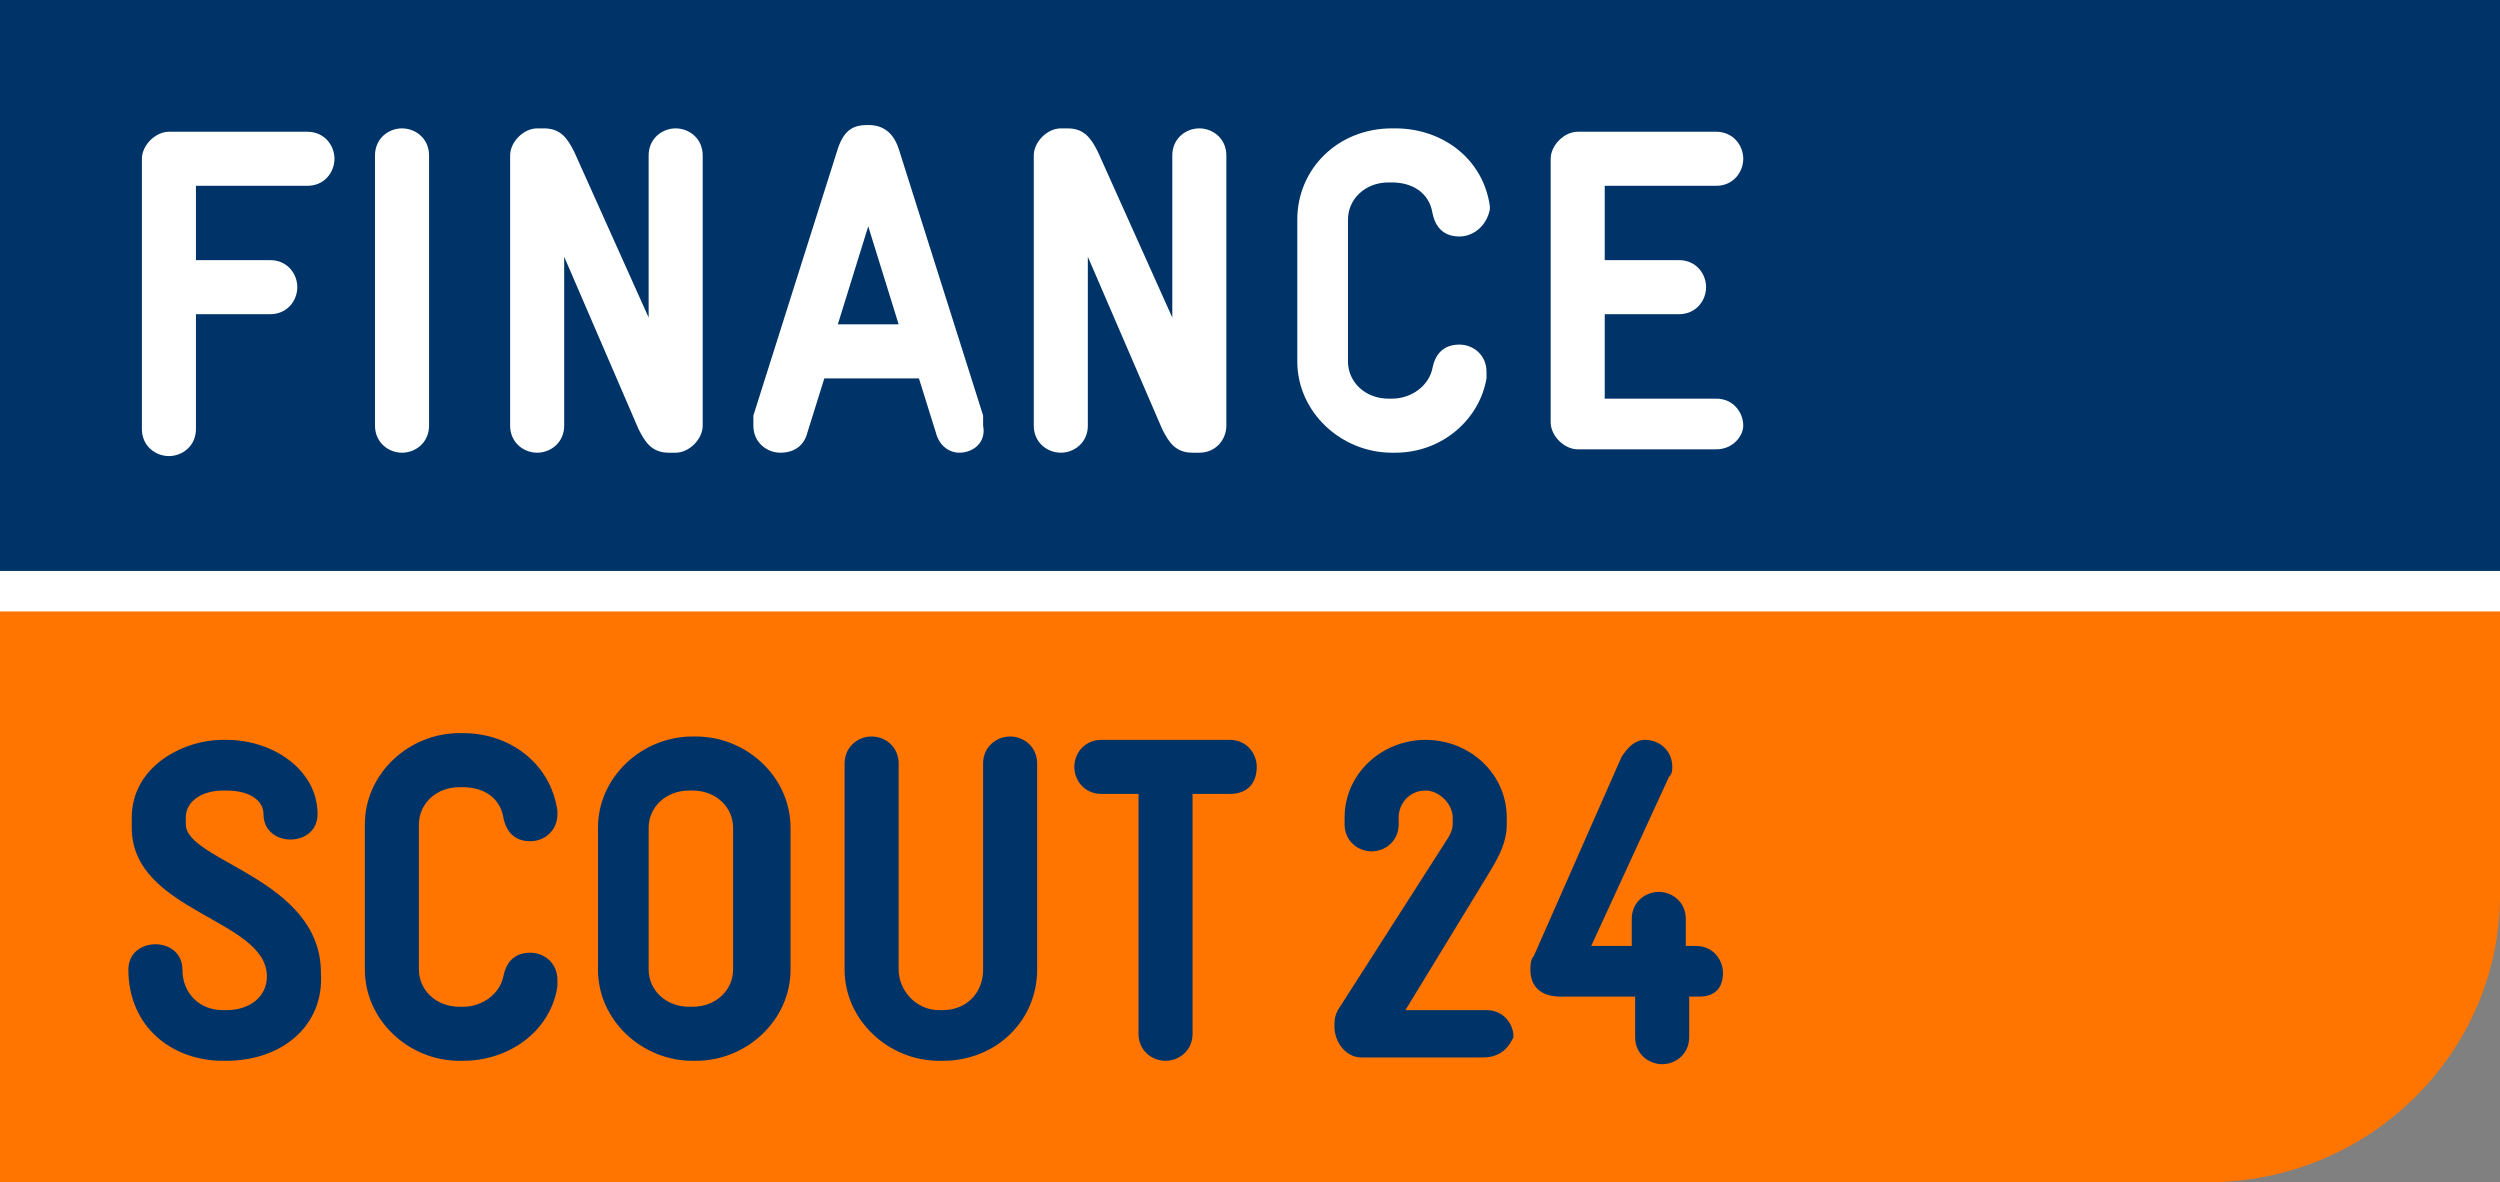 <?xml version="1.0" encoding="utf-8"?>
<!-- Generator: Adobe Illustrator 16.0.4, SVG Export Plug-In . SVG Version: 6.00 Build 0)  -->
<!DOCTYPE svg PUBLIC "-//W3C//DTD SVG 1.1//EN" "http://www.w3.org/Graphics/SVG/1.1/DTD/svg11.dtd">
<svg version="1.1" id="Ebene_1" xmlns="http://www.w3.org/2000/svg" xmlns:xlink="http://www.w3.org/1999/xlink" x="0px" y="0px"
	 width="74px" height="35px" viewBox="0 0 74 35" style="enable-background:new 0 0 74 35;" xml:space="preserve">
<rect x="0" y="0" width="74" height="35" fill="#808080" stroke="none"/>
<g>
	<polygon style="fill:#FFFFFF;" points="0,15 0,19.5 74,19.5 74,15 0,15 0,15 	"/>
	<polygon style="fill:#003468;" points="0,0 0,16.9 74,16.9 74,0 0,0 0,0 	"/>
	<path style="fill:#FF7500;" d="M0,35h65.3c4.9,0,8.7-3.9,8.7-8.5v-8.4H0V35L0,35L0,35z"/>
	<path style="fill:#003468;" d="M6.7,31.4H6.6c-1.5,0-2.8-1-2.8-2.7c0-1,1.6-1,1.6,0c0,0.7,0.5,1.2,1.2,1.2h0.1c0.7,0,1.2-0.4,1.2-1
		c0-1.7-4-1.9-4-4.4c0-0.2,0-0.1,0-0.3c0-1.5,1.5-2.3,2.7-2.3h0.1c1.4,0,2.7,0.9,2.7,2.2c0,1-1.6,1-1.6,0c0-0.4-0.4-0.7-1.1-0.7H6.6
		c-0.6,0-1.1,0.3-1.1,0.8c0,0.2,0,0,0,0.2c0,1.1,4,1.6,4,4.4C9.6,30.4,8.3,31.4,6.7,31.4L6.7,31.4L6.7,31.4z"/>
	<path style="fill:#003468;" d="M13.7,31.4h-0.1c-1.5,0-2.8-1.2-2.8-2.7v-4.3c0-1.5,1.3-2.7,2.8-2.7h0.1c1.4,0,2.6,0.9,2.8,2.3
		c0,0,0,0.1,0,0.1c0,0.5-0.4,0.8-0.8,0.8c-0.4,0-0.7-0.2-0.8-0.7c-0.1-0.6-0.6-0.9-1.2-0.9h-0.1c-0.7,0-1.2,0.5-1.2,1.1v4.3
		c0,0.6,0.5,1.1,1.2,1.1h0.1c0.6,0,1.1-0.4,1.2-0.9c0.1-0.5,0.4-0.7,0.8-0.7c0.4,0,0.8,0.3,0.8,0.8c0,0.1,0,0.1,0,0.2
		C16.3,30.5,15.1,31.4,13.7,31.4L13.7,31.4L13.7,31.4z"/>
	<path style="fill:#003468;" d="M21.7,24.5c0-0.6-0.5-1.1-1.2-1.1h-0.1c-0.7,0-1.2,0.5-1.2,1.1v4.2c0,0.6,0.5,1.1,1.2,1.1h0.1
		c0.7,0,1.2-0.5,1.2-1.1V24.5L21.7,24.5L21.7,24.5z M20.6,31.4h-0.1c-1.5,0-2.8-1.2-2.8-2.7v-4.2c0-1.5,1.3-2.7,2.8-2.7h0.1
		c1.5,0,2.8,1.2,2.8,2.7v4.2C23.4,30.2,22.1,31.4,20.6,31.4L20.6,31.4L20.6,31.4z"/>
	<path style="fill:#003468;" d="M27.9,31.4h-0.1c-1.5,0-2.8-1.2-2.8-2.7v-6.1c0-0.5,0.4-0.8,0.8-0.8c0.4,0,0.8,0.3,0.8,0.8v6.1
		c0,0.6,0.5,1.2,1.2,1.2h0.1c0.7,0,1.2-0.5,1.2-1.2v-6.1c0-0.5,0.4-0.8,0.8-0.8c0.4,0,0.8,0.3,0.8,0.8v6.1
		C30.7,30.2,29.5,31.4,27.9,31.4L27.9,31.4L27.9,31.4z"/>
	<path style="fill:#003468;" d="M36.4,23.5h-1.1v7.1c0,0.5-0.4,0.8-0.8,0.8c-0.4,0-0.8-0.3-0.8-0.8v-7.1h-1.1
		c-0.5,0-0.8-0.4-0.8-0.8c0-0.4,0.3-0.8,0.8-0.8h3.8c0.5,0,0.8,0.4,0.8,0.8C37.2,23.1,37,23.5,36.4,23.5L36.4,23.5L36.4,23.5z"/>
	<path style="fill:#003468;" d="M43.9,31.3h-3.6c-0.5,0-0.8-0.5-0.8-0.9c0-0.2,0-0.3,0.1-0.5l3.2-5c0.2-0.3,0.2-0.4,0.2-0.6v-0.1
		c0-0.4-0.4-0.8-0.8-0.8h0c-0.5,0-0.8,0.4-0.8,0.8v0.2c0,0.5-0.4,0.8-0.8,0.8c-0.4,0-0.8-0.3-0.8-0.8v-0.2c0-1.3,1.1-2.3,2.4-2.3h0
		c1.3,0,2.4,1,2.4,2.3l0,0.2c0,0.5-0.2,0.9-0.5,1.4l-2.5,4.1h2.4c0.5,0,0.8,0.4,0.8,0.8C44.7,30.9,44.5,31.3,43.9,31.3L43.9,31.3
		L43.9,31.3z"/>
	<path style="fill:#003468;" d="M50.3,29.5H50v1.2c0,0.5-0.4,0.8-0.8,0.8c-0.4,0-0.8-0.3-0.8-0.8v-1.2h-2.2c-0.6,0-0.9-0.3-0.9-0.8
		c0-0.1,0-0.3,0.1-0.4l2.6-5.9c0.2-0.3,0.4-0.5,0.7-0.5c0.4,0,0.8,0.3,0.8,0.8c0,0.1,0,0.2-0.1,0.3l-2.3,5h1.2v-0.8
		c0-0.5,0.4-0.8,0.8-0.8c0.4,0,0.8,0.3,0.8,0.8v0.8h0.3c0.5,0,0.8,0.4,0.8,0.8S50.8,29.5,50.3,29.5L50.3,29.5L50.3,29.5z"/>
	<path style="fill:#FFFFFF;" d="M9.1,5.5H5.8v2.2H8c0.5,0,0.8,0.4,0.8,0.8c0,0.4-0.3,0.8-0.8,0.8H5.8v3.4c0,0.5-0.4,0.8-0.8,0.8
		s-0.8-0.3-0.8-0.8V4.7c0-0.4,0.4-0.8,0.8-0.8h4.1c0.5,0,0.8,0.4,0.8,0.8C9.9,5.1,9.6,5.5,9.1,5.5L9.1,5.5L9.1,5.5z"/>
	<path style="fill:#FFFFFF;" d="M11.9,13.4c-0.4,0-0.8-0.3-0.8-0.8v-8c0-0.5,0.4-0.8,0.8-0.8c0.4,0,0.8,0.3,0.8,0.8v8
		C12.7,13.1,12.3,13.4,11.9,13.4L11.9,13.4L11.9,13.4z"/>
	<path style="fill:#FFFFFF;" d="M20,13.4h-0.2c-0.5,0-0.7-0.3-0.9-0.7l-2.2-5.1v5c0,0.5-0.4,0.8-0.8,0.8c-0.4,0-0.8-0.3-0.8-0.8v-8
		c0-0.4,0.4-0.8,0.8-0.8h0.2c0.5,0,0.7,0.3,0.9,0.7l2.2,4.9V4.6c0-0.5,0.4-0.8,0.8-0.8c0.4,0,0.8,0.3,0.8,0.8v8
		C20.8,13,20.4,13.4,20,13.4L20,13.4L20,13.4z"/>
	<path style="fill:#FFFFFF;" d="M25.7,6.7l-0.9,2.9h1.8L25.7,6.7L25.7,6.7L25.7,6.7z M28.4,13.4c-0.3,0-0.6-0.2-0.7-0.6l-0.5-1.6
		h-2.8l-0.5,1.6c-0.1,0.4-0.4,0.6-0.8,0.6c-0.4,0-0.8-0.3-0.8-0.8c0-0.1,0-0.2,0-0.3l2.5-7.9c0.2-0.6,0.5-0.7,0.9-0.7
		c0.3,0,0.7,0.1,0.9,0.7l2.5,7.9c0,0.1,0,0.2,0,0.3C29.2,13.1,28.8,13.4,28.4,13.4L28.4,13.4L28.4,13.4z"/>
	<path style="fill:#FFFFFF;" d="M35.5,13.4h-0.2c-0.5,0-0.7-0.3-0.9-0.7l-2.2-5.1v5c0,0.5-0.4,0.8-0.8,0.8c-0.4,0-0.8-0.3-0.8-0.8
		v-8c0-0.4,0.4-0.8,0.8-0.8h0.2c0.5,0,0.7,0.3,0.9,0.7l2.2,4.9V4.6c0-0.5,0.4-0.8,0.8-0.8c0.4,0,0.8,0.3,0.8,0.8v8
		C36.3,13,36,13.4,35.5,13.4L35.5,13.4L35.5,13.4z"/>
	<path style="fill:#FFFFFF;" d="M41.3,13.4h-0.1c-1.5,0-2.8-1.2-2.8-2.7V6.5c0-1.5,1.2-2.7,2.8-2.7h0.1c1.4,0,2.6,0.9,2.8,2.3
		c0,0,0,0.1,0,0.1C44,6.7,43.6,7,43.2,7c-0.4,0-0.7-0.2-0.8-0.7c-0.1-0.6-0.6-0.9-1.2-0.9h-0.1c-0.7,0-1.2,0.5-1.2,1.1v4.2
		c0,0.6,0.5,1.1,1.2,1.1h0.1c0.6,0,1.1-0.4,1.2-0.9c0.1-0.5,0.4-0.7,0.8-0.7c0.4,0,0.8,0.3,0.8,0.8c0,0.1,0,0.1,0,0.2
		C43.8,12.4,42.7,13.4,41.3,13.4L41.3,13.4L41.3,13.4z"/>
	<path style="fill:#FFFFFF;" d="M50.8,13.3h-4.1c-0.4,0-0.8-0.4-0.8-0.8V4.7c0-0.4,0.4-0.8,0.8-0.8h4.1c0.5,0,0.8,0.4,0.8,0.8
		c0,0.4-0.3,0.8-0.8,0.8h-3.3v2.2h2.2c0.5,0,0.8,0.4,0.8,0.8c0,0.4-0.3,0.8-0.8,0.8h-2.2v2.5h3.3c0.5,0,0.8,0.4,0.8,0.8
		C51.6,12.9,51.3,13.3,50.8,13.3L50.8,13.3L50.8,13.3z"/>
</g>
</svg>
